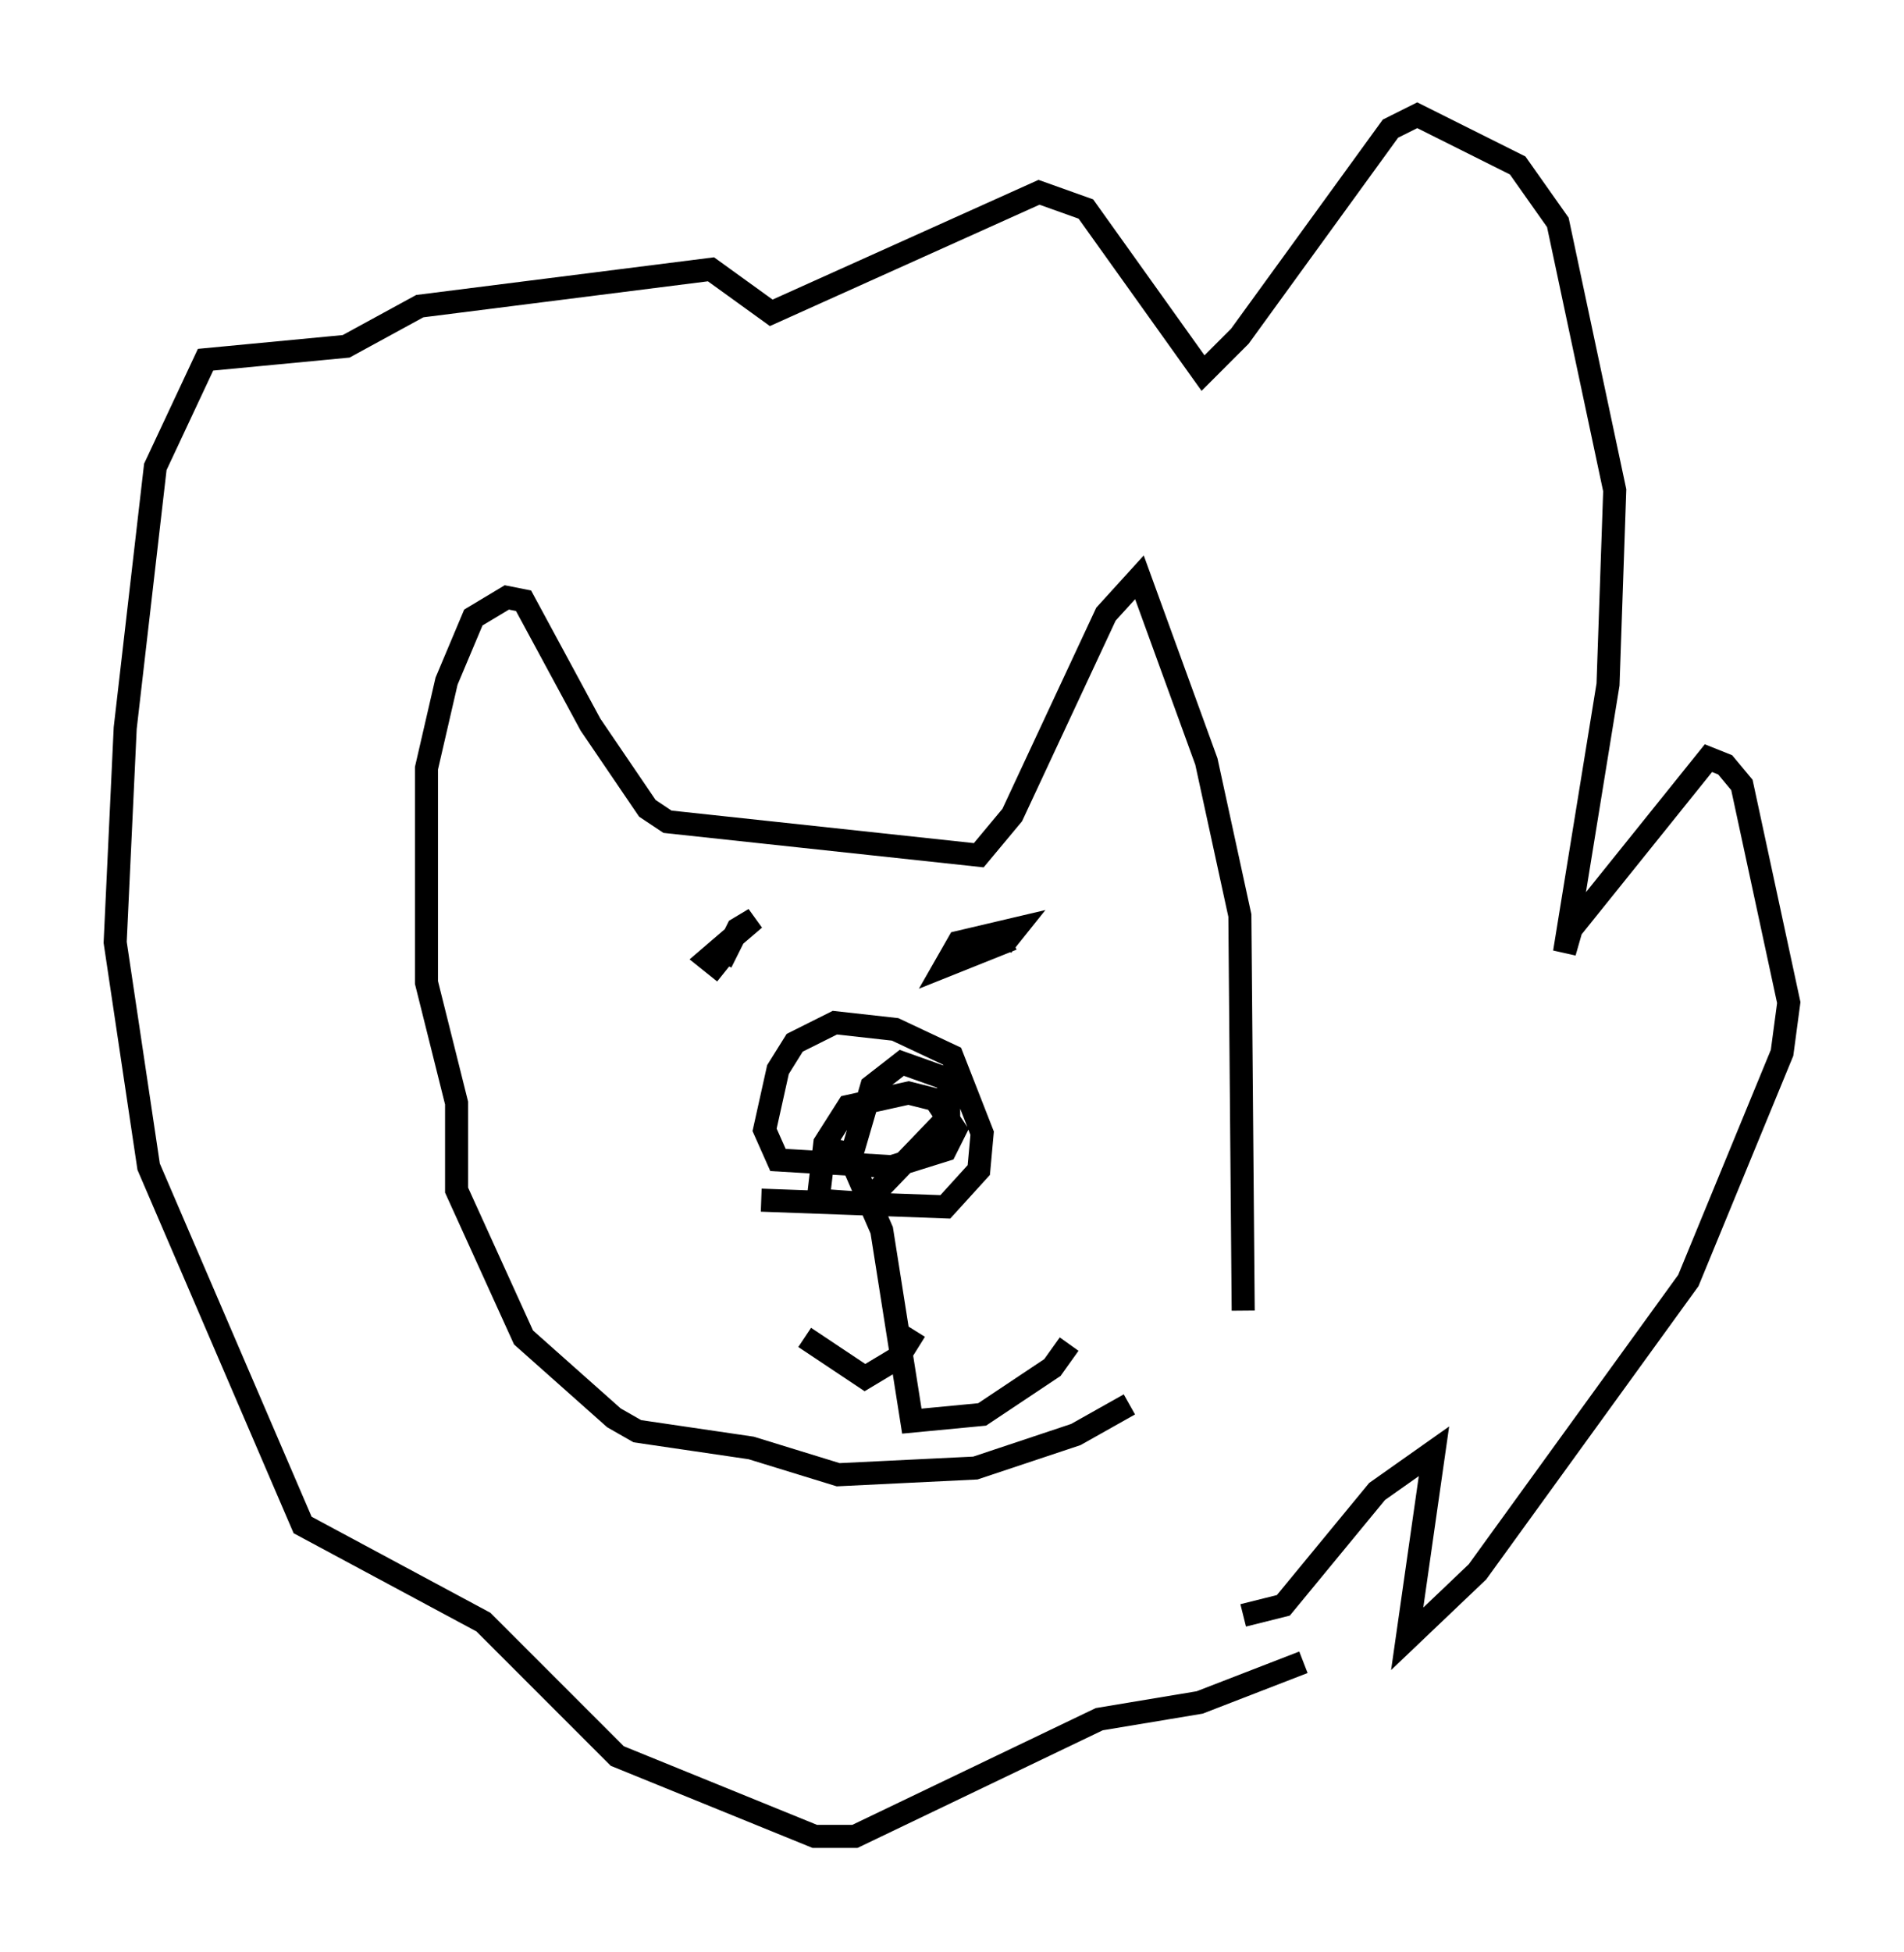 <?xml version="1.0" encoding="utf-8" ?>
<svg baseProfile="full" height="84.659" version="1.1" width="82.626" xmlns="http://www.w3.org/2000/svg" xmlns:ev="http://www.w3.org/2001/xml-events" xmlns:xlink="http://www.w3.org/1999/xlink"><defs /><rect fill="white" height="84.659" width="82.626" x="0" y="0" /><path d="M54.531, 54.966 m-5.52, 5.955 l-2.324, 1.307 -4.358, 1.453 l-5.955, 0.291 -3.777, -1.162 l-4.939, -0.726 -1.017, -0.581 l-3.922, -3.486 -2.905, -6.391 l0.0, -3.777 -1.307, -5.229 l0.0, -9.296 0.872, -3.777 l1.162, -2.76 1.453, -0.872 l0.726, 0.145 2.905, 5.374 l2.469, 3.631 0.872, 0.581 l13.508, 1.453 1.453, -1.743 l4.067, -8.715 1.453, -1.598 l2.905, 7.989 1.453, 6.682 l0.145, 17.14 m-20.916, -4.793 l7.989, 0.291 1.453, -1.598 l0.145, -1.598 -1.307, -3.341 l-2.469, -1.162 -2.615, -0.291 l-1.743, 0.872 -0.726, 1.162 l-0.581, 2.615 0.581, 1.307 l4.939, 0.291 2.324, -0.726 l0.436, -0.872 -0.872, -1.307 l-1.162, -0.291 -2.615, 0.581 l-1.017, 1.598 -0.291, 2.469 l2.034, 0.145 3.631, -3.777 l0.0, -1.598 -2.034, -0.726 l-1.307, 1.017 -1.017, 3.486 m-0.726, -0.726 l0.726, 0.145 1.453, 3.341 l1.307, 8.279 3.05, -0.291 l3.05, -2.034 0.726, -1.017 m-6.682, -0.581 l-0.726, 1.162 -1.453, 0.872 l-2.615, -1.743 m9.732, -18.156 l0.0, 0.0 m-2.469, 0.581 l0.0, 0.0 m-0.436, -1.307 l0.0, 0.0 m1.743, 1.888 l0.581, -0.726 -2.469, 0.581 l-0.581, 1.017 2.905, -1.162 m-12.492, 1.453 l-0.726, -0.581 2.034, -1.743 l-0.726, 0.436 -0.726, 1.453 m22.659, 28.324 l1.743, -0.436 4.067, -4.939 l2.469, -1.743 -1.162, 8.134 l3.05, -2.905 9.151, -12.637 l4.067, -9.877 0.291, -2.179 l-2.034, -9.441 -0.726, -0.872 l-0.726, -0.291 -5.955, 7.408 l-0.291, 1.017 1.888, -11.62 l0.291, -8.425 -2.469, -11.62 l-1.743, -2.469 -4.358, -2.179 l-1.162, 0.581 -6.536, 9.006 l-1.598, 1.598 -5.084, -7.117 l-2.034, -0.726 -11.62, 5.229 l-2.615, -1.888 -12.637, 1.598 l-3.196, 1.743 -6.101, 0.581 l-2.179, 4.648 -1.307, 11.33 l-0.436, 9.296 1.453, 9.732 l6.682, 15.542 7.844, 4.212 l5.81, 5.81 8.57, 3.486 l1.743, 0.0 10.603, -5.084 l4.358, -0.726 4.503, -1.743 " fill="none" stroke="black" stroke-width="1" /></svg>
